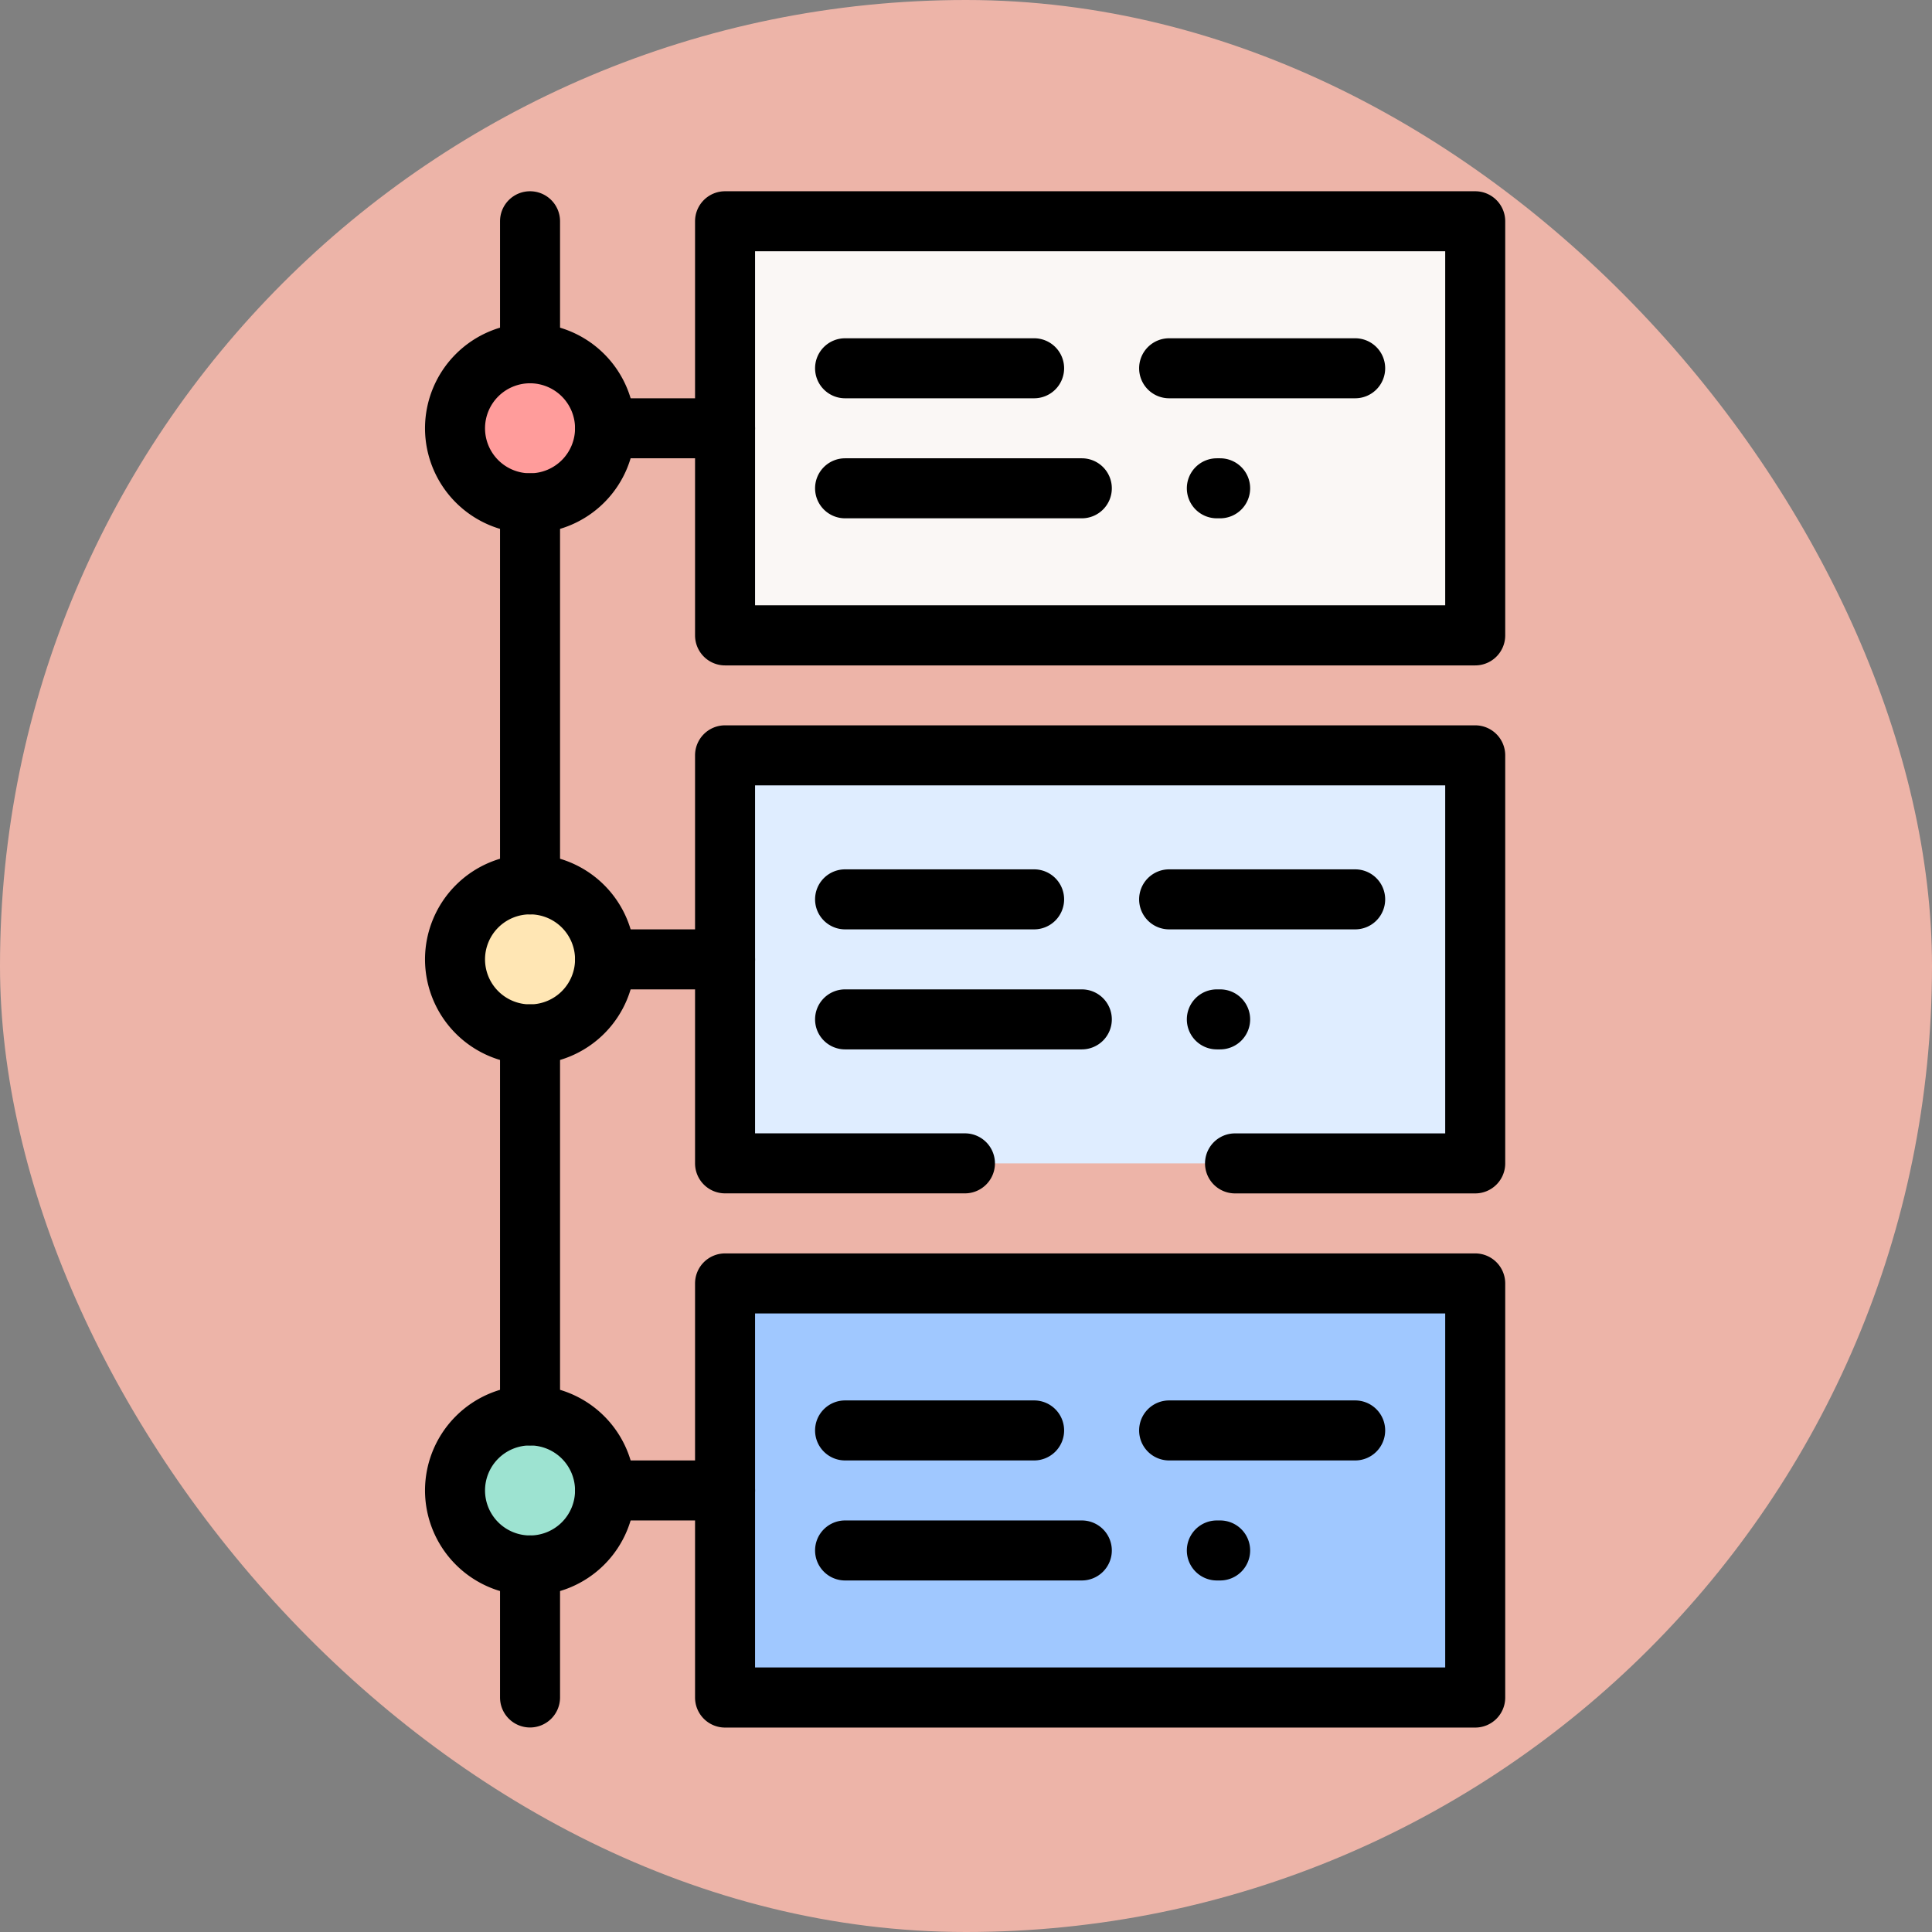 <svg xmlns="http://www.w3.org/2000/svg" width="90.914" height="90.914" viewBox="0 0 90.914 90.914">
  <rect x="0" y="0" width="90.914" height="90.914" fill="#808080" stroke="none"/>
  <g id="Grupo_1106666" data-name="Grupo 1106666" transform="translate(4765 6408)">
    <g id="Grupo_1106122" data-name="Grupo 1106122" transform="translate(-4765 -6408)">
      <rect id="Rectángulo_400898" data-name="Rectángulo 400898" width="90.914" height="90.914" rx="45.457" transform="translate(0 0)" fill="#febdaf" opacity="0.859"/>
      <rect id="Rectángulo_400907" data-name="Rectángulo 400907" width="90.914" height="90.914" rx="45.457" transform="translate(0 0)" fill="none"/>
    </g>
    <g id="etapas" transform="translate(-4821 -6399)">
      <path id="Trazado_877444" data-name="Trazado 877444" d="M211.3,207.2H176V188h35.3Z" transform="translate(-85.881 -161.456)" fill="#dfedff"/>
      <path id="Trazado_877445" data-name="Trazado 877445" d="M202.71,200.026h-11.3a1.412,1.412,0,1,1,0-2.824H201.3V180.824H168.824V197.2H178.7a1.412,1.412,0,1,1,0,2.824H167.412A1.412,1.412,0,0,1,166,198.614v-19.2A1.412,1.412,0,0,1,167.412,178h35.3a1.412,1.412,0,0,1,1.412,1.412v19.2A1.412,1.412,0,0,1,202.71,200.026Z" transform="translate(-77.293 -152.868)"/>
      <path id="Línea_688" data-name="Línea 688" transform="translate(107.798 45.746)"/>
      <rect id="Rectángulo_403492" data-name="Rectángulo 403492" width="35.818" height="19.737" transform="translate(89.889 1.385)" fill="#faf7f5"/>
      <path id="Rectángulo_403492_-_Contorno" data-name="Rectángulo 403492 - Contorno" d="M-8.588-10h35.3a1.412,1.412,0,0,1,1.412,1.412V10.9a1.412,1.412,0,0,1-1.412,1.412h-35.3A1.412,1.412,0,0,1-10,10.9V-8.588A1.412,1.412,0,0,1-8.588-10ZM25.3-7.176H-7.176V9.484H25.3Z" transform="translate(98.707 10)"/>
      <rect id="Rectángulo_403493" data-name="Rectángulo 403493" width="35.818" height="19.737" transform="translate(89.889 51.092)" fill="#a0c8ff"/>
      <path id="Rectángulo_403493_-_Contorno" data-name="Rectángulo 403493 - Contorno" d="M-8.588-10h35.3a1.412,1.412,0,0,1,1.412,1.412V10.9a1.412,1.412,0,0,1-1.412,1.412h-35.3A1.412,1.412,0,0,1-10,10.9V-8.588A1.412,1.412,0,0,1-8.588-10ZM25.3-7.176H-7.176V9.484H25.3Z" transform="translate(98.707 59.982)"/>
      <ellipse id="Elipse_11644" data-name="Elipse 11644" cx="3.655" cy="3.289" rx="3.655" ry="3.289" transform="translate(77.462 32.817)" fill="#ffe6b4"/>
      <path id="Elipse_11644_-_Contorno" data-name="Elipse 11644 - Contorno" d="M-5.058-10A4.947,4.947,0,0,1-.117-5.058,4.947,4.947,0,0,1-5.058-.117,4.947,4.947,0,0,1-10-5.058,4.947,4.947,0,0,1-5.058-10Zm0,7.06A2.12,2.12,0,0,0-2.94-5.058,2.12,2.12,0,0,0-5.058-7.176,2.12,2.12,0,0,0-7.176-5.058,2.12,2.12,0,0,0-5.058-2.94Z" transform="translate(86 41.203)"/>
      <ellipse id="Elipse_11645" data-name="Elipse 11645" cx="3.655" cy="3.289" rx="3.655" ry="3.289" transform="translate(77.462 7.964)" fill="#ff9c9b"/>
      <path id="Elipse_11645_-_Contorno" data-name="Elipse 11645 - Contorno" d="M-5.058-10A4.947,4.947,0,0,1-.117-5.058,4.947,4.947,0,0,1-5.058-.117,4.947,4.947,0,0,1-10-5.058,4.947,4.947,0,0,1-5.058-10Zm0,7.06A2.12,2.12,0,0,0-2.94-5.058,2.12,2.12,0,0,0-5.058-7.176,2.12,2.12,0,0,0-7.176-5.058,2.12,2.12,0,0,0-5.058-2.94Z" transform="translate(86 16.212)"/>
      <circle id="Elipse_11646" data-name="Elipse 11646" cx="3.655" cy="3.655" r="3.655" transform="translate(77.462 57.671)" fill="#9de3d1"/>
      <path id="Elipse_11646_-_Contorno" data-name="Elipse 11646 - Contorno" d="M-5.058-10A4.947,4.947,0,0,1-.117-5.058,4.947,4.947,0,0,1-5.058-.117,4.947,4.947,0,0,1-10-5.058,4.947,4.947,0,0,1-5.058-10Zm0,7.06A2.12,2.12,0,0,0-2.94-5.058,2.12,2.12,0,0,0-5.058-7.176,2.12,2.12,0,0,0-7.176-5.058,2.12,2.12,0,0,0-5.058-2.94Z" transform="translate(86 66.194)"/>
      <path id="Línea_689" data-name="Línea 689" d="M9.061-7.176H8.906A1.412,1.412,0,0,1,7.494-8.588,1.412,1.412,0,0,1,8.906-10h.155a1.412,1.412,0,0,1,1.412,1.412A1.412,1.412,0,0,1,9.061-7.176Zm-6.509,0H-8.588A1.412,1.412,0,0,1-10-8.588,1.412,1.412,0,0,1-8.588-10H2.552A1.412,1.412,0,0,1,3.964-8.588,1.412,1.412,0,0,1,2.552-7.176Z" transform="translate(104.355 22.566)"/>
      <path id="Línea_690" data-name="Línea 690" d="M15.415-7.176H6.661A1.412,1.412,0,0,1,5.249-8.588,1.412,1.412,0,0,1,6.661-10h8.754a1.412,1.412,0,0,1,1.412,1.412A1.412,1.412,0,0,1,15.415-7.176Zm-15.108,0h-8.9A1.412,1.412,0,0,1-10-8.588,1.412,1.412,0,0,1-8.588-10h8.9A1.412,1.412,0,0,1,1.719-8.588,1.412,1.412,0,0,1,.307-7.176Z" transform="translate(104.355 16.918)"/>
      <path id="Línea_691" data-name="Línea 691" d="M9.061-7.176H8.906A1.412,1.412,0,0,1,7.494-8.588,1.412,1.412,0,0,1,8.906-10h.155a1.412,1.412,0,0,1,1.412,1.412A1.412,1.412,0,0,1,9.061-7.176Zm-6.509,0H-8.588A1.412,1.412,0,0,1-10-8.588,1.412,1.412,0,0,1-8.588-10H2.552A1.412,1.412,0,0,1,3.964-8.588,1.412,1.412,0,0,1,2.552-7.176Z" transform="translate(104.355 47.557)"/>
      <path id="Línea_692" data-name="Línea 692" d="M15.415-7.176H6.661A1.412,1.412,0,0,1,5.249-8.588,1.412,1.412,0,0,1,6.661-10h8.754a1.412,1.412,0,0,1,1.412,1.412A1.412,1.412,0,0,1,15.415-7.176Zm-15.108,0h-8.9A1.412,1.412,0,0,1-10-8.588,1.412,1.412,0,0,1-8.588-10h8.9A1.412,1.412,0,0,1,1.719-8.588,1.412,1.412,0,0,1,.307-7.176Z" transform="translate(104.355 41.909)"/>
      <path id="Línea_693" data-name="Línea 693" d="M9.061-7.176H8.906A1.412,1.412,0,0,1,7.494-8.588,1.412,1.412,0,0,1,8.906-10h.155a1.412,1.412,0,0,1,1.412,1.412A1.412,1.412,0,0,1,9.061-7.176Zm-6.509,0H-8.588A1.412,1.412,0,0,1-10-8.588,1.412,1.412,0,0,1-8.588-10H2.552A1.412,1.412,0,0,1,3.964-8.588,1.412,1.412,0,0,1,2.552-7.176Z" transform="translate(104.355 72.548)"/>
      <path id="Línea_694" data-name="Línea 694" d="M15.415-7.176H6.661A1.412,1.412,0,0,1,5.249-8.588,1.412,1.412,0,0,1,6.661-10h8.754a1.412,1.412,0,0,1,1.412,1.412A1.412,1.412,0,0,1,15.415-7.176Zm-15.108,0h-8.9A1.412,1.412,0,0,1-10-8.588,1.412,1.412,0,0,1-8.588-10h8.9A1.412,1.412,0,0,1,1.719-8.588,1.412,1.412,0,0,1,.307-7.176Z" transform="translate(104.355 66.9)"/>
      <path id="Línea_695" data-name="Línea 695" d="M-2.94-7.176H-8.588A1.412,1.412,0,0,1-10-8.588,1.412,1.412,0,0,1-8.588-10H-2.94A1.412,1.412,0,0,1-1.528-8.588,1.412,1.412,0,0,1-2.94-7.176Z" transform="translate(93.06 19.742)"/>
      <path id="Línea_696" data-name="Línea 696" d="M-2.94-7.176H-8.588A1.412,1.412,0,0,1-10-8.588,1.412,1.412,0,0,1-8.588-10H-2.94A1.412,1.412,0,0,1-1.528-8.588,1.412,1.412,0,0,1-2.94-7.176Z" transform="translate(93.06 44.733)"/>
      <path id="Línea_697" data-name="Línea 697" d="M-2.94-7.176H-8.588A1.412,1.412,0,0,1-10-8.588,1.412,1.412,0,0,1-8.588-10H-2.94A1.412,1.412,0,0,1-1.528-8.588,1.412,1.412,0,0,1-2.94-7.176Z" transform="translate(93.06 69.724)"/>
      <path id="Línea_698" data-name="Línea 698" d="M-8.588-.964A1.412,1.412,0,0,1-10-2.376V-8.588A1.412,1.412,0,0,1-8.588-10,1.412,1.412,0,0,1-7.176-8.588v6.212A1.412,1.412,0,0,1-8.588-.964Z" transform="translate(89.53 73.254)"/>
      <path id="Línea_699" data-name="Línea 699" d="M-8.588-.964A1.412,1.412,0,0,1-10-2.376V-8.588A1.412,1.412,0,0,1-8.588-10,1.412,1.412,0,0,1-7.176-8.588v6.212A1.412,1.412,0,0,1-8.588-.964Z" transform="translate(89.53 10)"/>
      <path id="Línea_700" data-name="Línea 700" d="M-8.588,10.755A1.412,1.412,0,0,1-10,9.343V-8.588A1.412,1.412,0,0,1-8.588-10,1.412,1.412,0,0,1-7.176-8.588V9.343A1.412,1.412,0,0,1-8.588,10.755Z" transform="translate(89.53 23.272)"/>
      <path id="Línea_701" data-name="Línea 701" d="M-8.588,10.755A1.412,1.412,0,0,1-10,9.343V-8.588A1.412,1.412,0,0,1-8.588-10,1.412,1.412,0,0,1-7.176-8.588V9.343A1.412,1.412,0,0,1-8.588,10.755Z" transform="translate(89.53 48.263)"/>
    </g>
  </g>
</svg>
